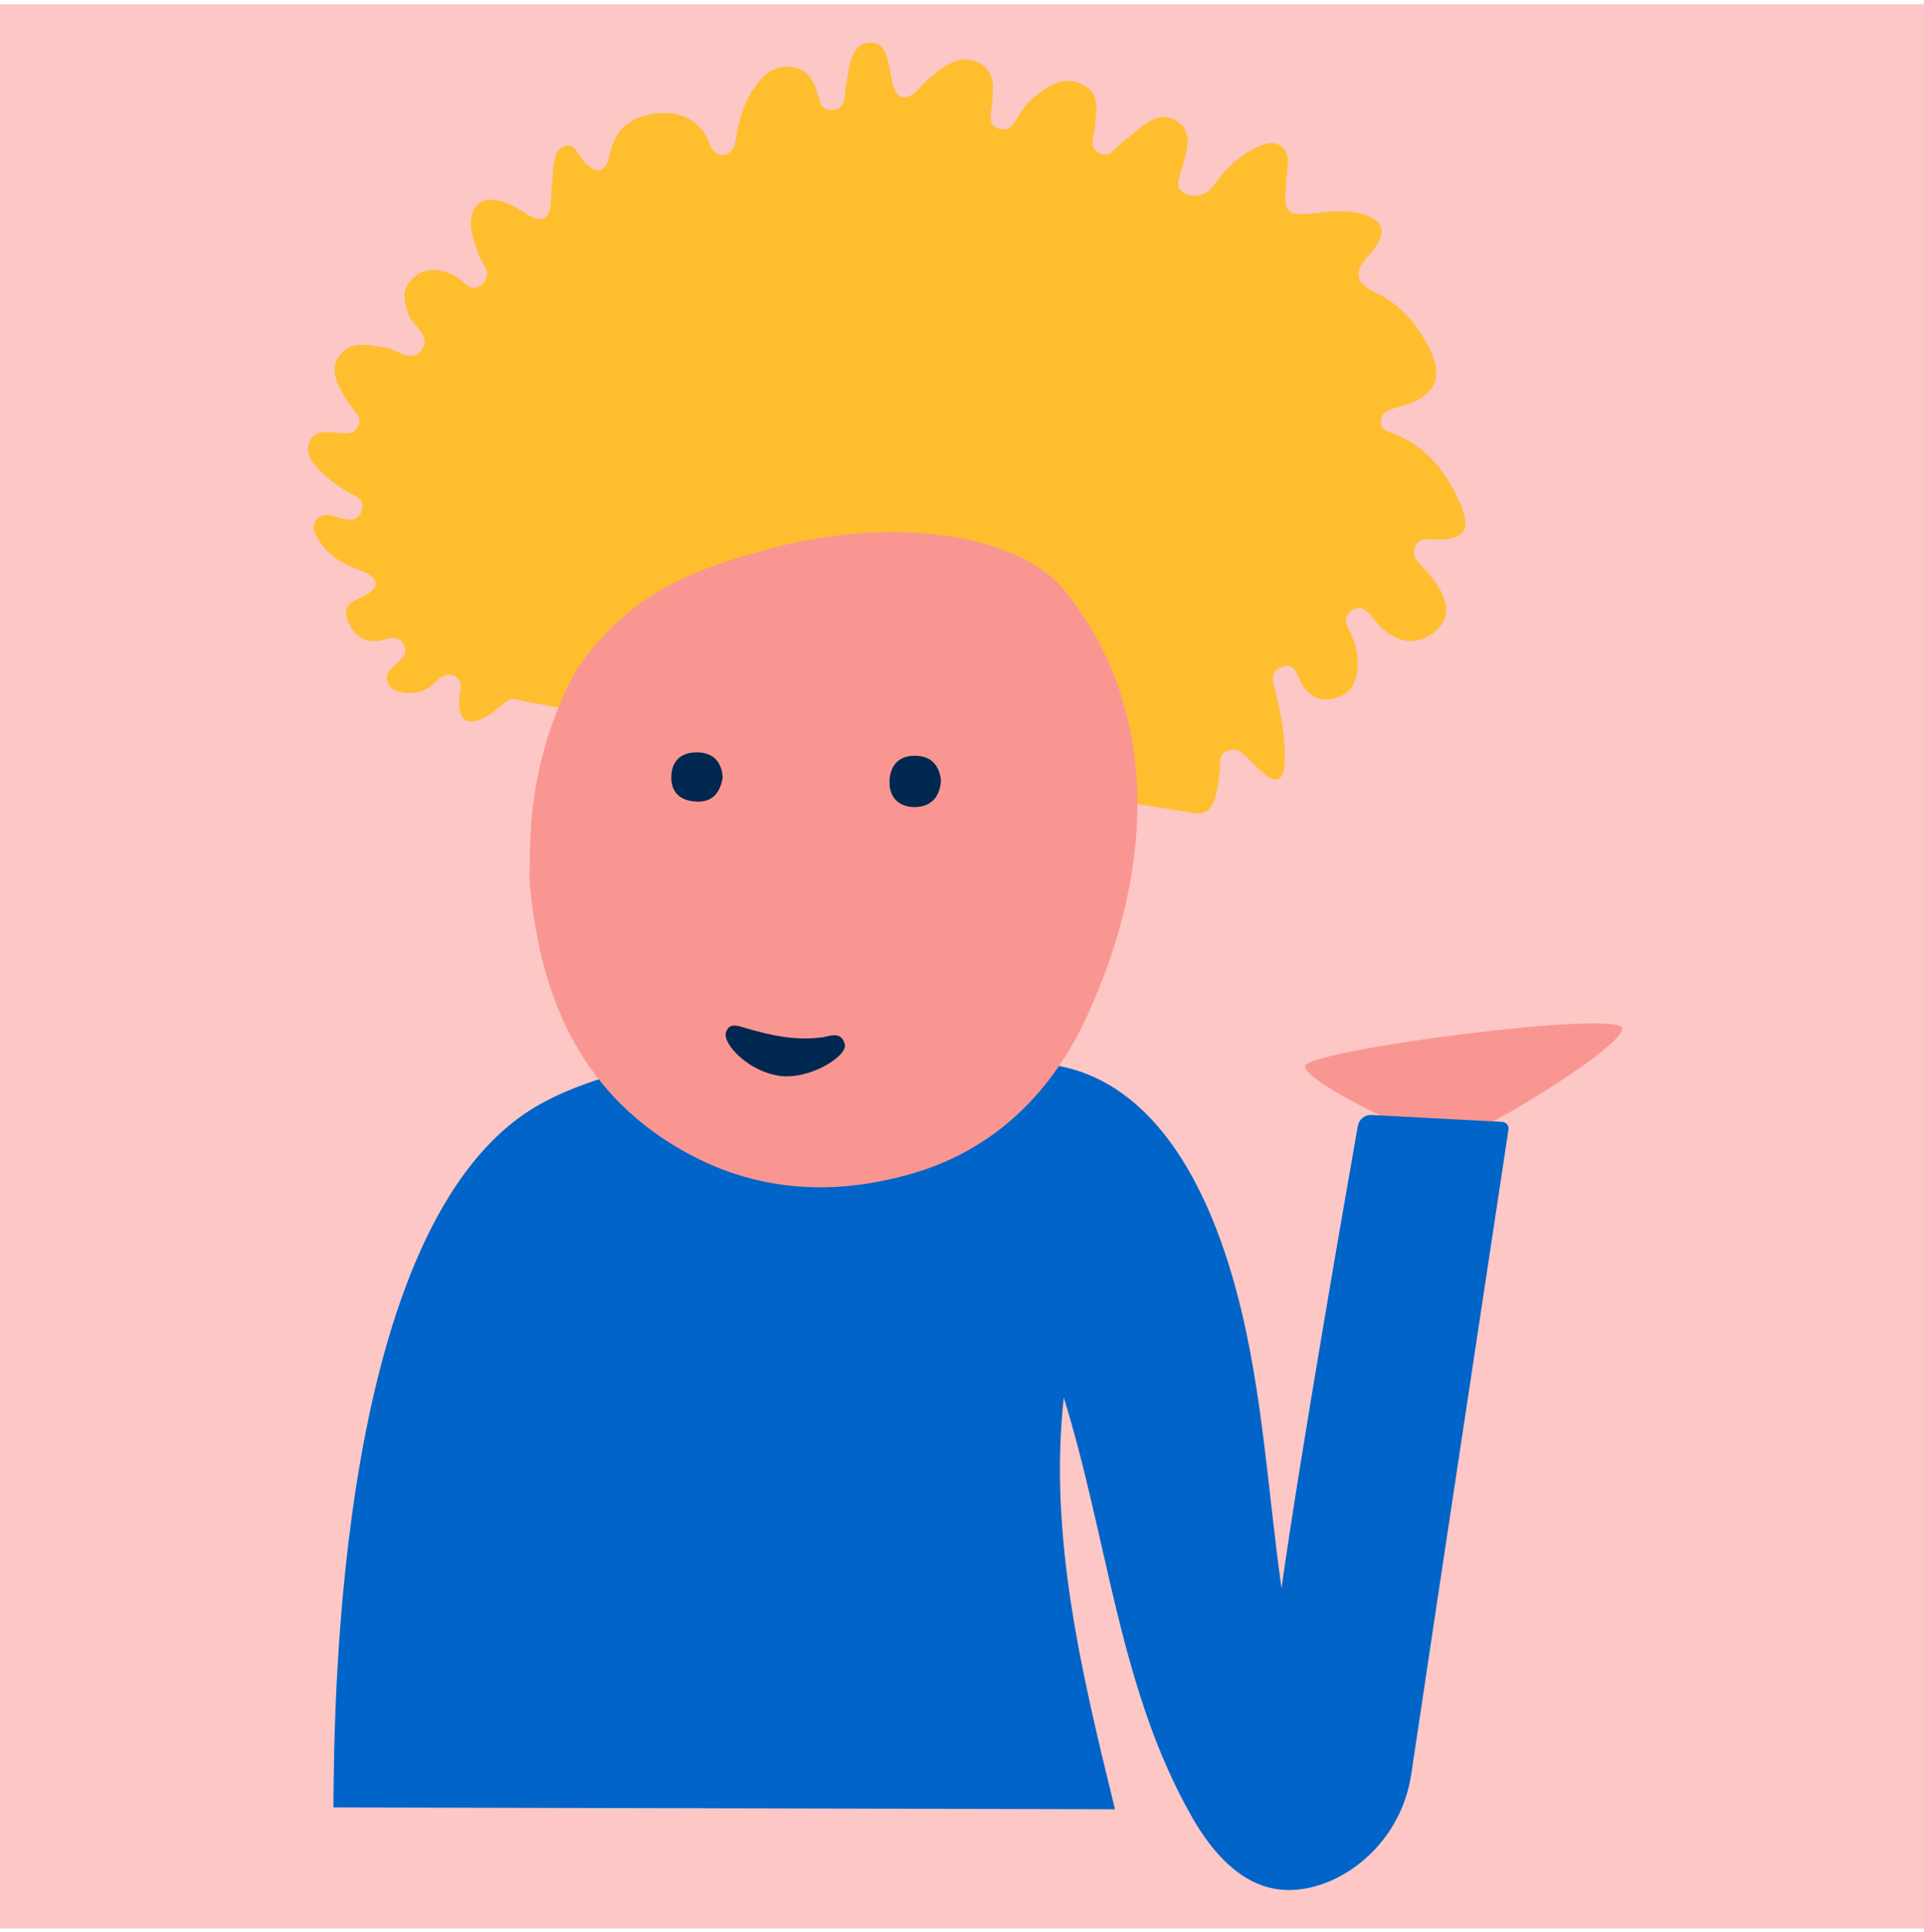 <svg width="250" height="251" viewBox="0 0 250 251" fill="none" xmlns="http://www.w3.org/2000/svg">
<g clip-path="url(#clip0_4143_567)">
<rect width="250" height="250" transform="translate(0 0.547)" fill="#FCC7C5"/>
<path d="M187.928 148.387C186.014 148.358 169.539 140.7 169.574 138.539C169.602 136.4 210.835 131.119 210.8 133.602C210.758 136.281 190.502 148.422 187.928 148.387Z" fill="#FA9691"/>
<path d="M43.322 234.814C43.421 220.352 43.912 159.068 69.56 143.813C82.269 136.26 110.863 133.265 137.711 138.511C148 140.524 155.428 150.238 159.916 165.127C163.949 178.502 164.559 192.396 166.516 206.339C169.02 188.539 175.094 153.885 176.433 146.275C176.588 145.419 177.352 144.809 178.222 144.858L195.223 145.756C195.721 145.798 196.085 146.247 196.008 146.745C191.793 174.673 187.543 202.587 183.37 230.522C181.918 240.264 173.06 246.352 166.123 245.461C161.158 244.823 157.504 240.608 155 236.266C145.44 219.686 143.932 199.831 138.223 181.567C136.231 199.522 140.573 217.512 144.879 235.053" fill="#0064C8"/>
<path d="M186.869 70.122C190.194 70.08 191.155 68.824 189.871 65.759C188.146 61.642 185.593 58.129 181.216 56.396C180.375 56.066 179.344 55.891 179.428 54.72C179.512 53.45 180.55 53.205 181.595 52.924C186.806 51.536 187.886 48.976 185.214 44.298C183.72 41.682 181.707 39.472 178.979 38.147C176.23 36.814 175.606 35.587 177.955 33.048C180.634 30.151 179.8 28.237 175.949 27.584C174.82 27.395 173.628 27.402 172.485 27.528C166.684 28.18 166.684 28.202 167.238 22.443C167.365 21.16 167.61 19.701 166.362 18.937C165.183 18.214 163.9 18.824 162.715 19.442C160.59 20.543 159.075 22.24 157.679 24.12C156.725 25.417 155.371 25.789 153.927 25.109C152.671 24.519 153.134 23.418 153.401 22.415C154.018 20.094 155.336 17.239 152.882 15.717C150.287 14.111 148.232 16.727 146.205 18.186C146.099 18.263 146.015 18.361 145.91 18.432C144.921 19.077 144.311 20.76 142.726 19.827C141.407 19.049 142.165 17.772 142.235 16.664C142.375 14.546 143.189 12.162 140.524 10.92C137.978 9.735 136.07 11.285 134.261 12.716C133.475 13.333 132.872 14.23 132.332 15.093C131.694 16.117 131.104 17.218 129.674 16.678C128.425 16.201 128.706 15.086 128.832 14.034C129.106 11.846 129.449 9.3 127.177 8.164C124.645 6.901 122.527 8.711 120.619 10.289C120.03 10.78 119.595 11.46 118.999 11.944C117.477 13.185 116.523 12.842 115.983 10.906C115.401 8.802 115.59 5.295 112.862 5.562C110.274 5.814 110.365 9.328 109.825 11.664C109.797 11.79 109.818 11.923 109.811 12.049C109.727 13.108 109.615 14.146 108.219 14.28C106.788 14.42 106.55 13.347 106.283 12.358C105.778 10.52 105.021 8.963 102.854 8.704C100.427 8.416 99.003 9.91 97.839 11.671C96.534 13.627 95.973 15.879 95.616 18.186C95.468 19.112 95.013 20.01 94.003 20.136C93.175 20.241 92.544 19.561 92.263 18.824C91.015 15.528 88.497 14.406 85.222 14.757C81.925 15.107 79.835 16.854 79.169 20.255C78.734 22.479 77.535 22.661 75.971 21.097C75.122 20.248 74.715 18.348 73.165 19.056C72.022 19.575 71.945 21.216 71.84 22.506C71.749 23.657 71.636 24.814 71.601 25.964C71.524 28.749 70.29 29.043 68.158 27.654C67.407 27.163 66.622 26.701 65.794 26.371C62.841 25.179 60.885 26.574 61.221 29.688C61.34 30.818 61.831 31.912 62.182 33.006C62.589 34.268 64.132 35.482 62.722 36.842C61.165 38.343 60.246 36.4 59.117 35.839C57.244 34.907 55.421 34.612 53.724 36.085C52.068 37.523 52.454 39.192 53.169 41.008C53.773 42.537 56.34 43.793 54.614 45.665C53.254 47.145 51.528 45.315 49.943 45.139C49.691 45.111 49.438 45.055 49.179 45.013C47.362 44.718 45.462 44.466 44.185 46.114C42.754 47.966 43.778 49.775 44.732 51.48C45.048 52.041 45.455 52.546 45.826 53.065C46.345 53.78 47.089 54.432 46.507 55.456C45.96 56.424 45.048 56.347 44.136 56.249C42.593 56.088 40.798 55.779 40.145 57.574C39.542 59.23 40.945 60.457 41.997 61.551C42.782 62.372 43.806 62.975 44.746 63.648C45.735 64.357 47.545 64.637 47.033 66.278C46.437 68.186 44.802 67.428 43.442 67.078C42.551 66.846 41.618 66.699 41.015 67.646C40.426 68.565 40.973 69.385 41.415 70.143C42.663 72.261 44.669 73.341 46.906 74.141C48.751 74.8 49.789 76.055 47.587 77.269C46.023 78.131 44.297 78.447 45.23 80.712C46.058 82.725 47.538 83.728 49.838 83.118C50.827 82.858 51.963 82.578 52.517 83.826C53.057 85.04 52.132 85.706 51.339 86.379C50.617 86.989 49.95 87.733 50.385 88.694C50.855 89.732 51.949 89.977 53.008 90.026C54.208 90.082 55.302 89.732 56.227 88.939C57.09 88.196 57.897 87.088 59.201 87.922C60.26 88.609 59.748 89.718 59.699 90.735C59.552 93.751 60.737 94.473 63.381 92.993C64.602 92.313 65.99 90.545 66.818 90.812C69.701 91.724 153.295 105.407 155.442 105.667C158.023 105.982 158.219 102.342 158.513 99.944C158.619 99.088 158.282 98.099 159.362 97.587C160.54 97.033 161.312 97.685 162.069 98.428C162.623 98.969 163.142 99.544 163.732 100.042C164.412 100.61 165.176 101.522 166.025 101.192C166.874 100.862 166.895 99.705 166.937 98.793C167.07 95.932 166.432 93.168 165.871 90.398C165.604 89.079 164.629 87.48 166.467 86.688C168.213 85.937 168.529 87.677 169.104 88.736C170.023 90.433 171.411 91.148 173.263 90.749C175.297 90.307 176.237 88.869 176.398 86.87C176.524 85.299 176.195 83.812 175.542 82.374C175.08 81.358 174.294 80.172 175.669 79.309C176.973 78.496 177.738 79.464 178.509 80.418C179.14 81.203 179.877 81.982 180.726 82.494C182.689 83.665 184.737 83.525 186.463 82.052C188.328 80.453 188.181 78.433 187.038 76.462C186.526 75.585 185.859 74.786 185.186 74.021C184.429 73.159 183.314 72.415 183.868 71.076C184.436 69.596 185.733 70.136 186.869 70.122Z" fill="#FFBE2D"/>
<path d="M99.782 71.349C90.938 73.783 82.129 76.532 74.904 86.982C70.802 94.571 68.845 102.7 68.859 111.327C68.859 112.61 68.754 113.908 68.873 115.184C70.282 130.088 75.844 142.649 89.668 150.013C98.954 154.958 108.899 155.351 118.908 152.349C129.498 149.172 136.764 141.709 141.19 132.136C150.013 113.031 150.988 91.941 137.971 76.266C131.946 69.434 115.941 66.903 99.782 71.349Z" fill="#FA9691"/>
<path d="M101.241 139.766C105.182 140.348 110.099 137.199 109.776 135.733C109.425 134.148 108.254 134.435 107.034 134.737C103.534 135.249 100.28 134.562 96.906 133.566C95.826 133.25 94.767 132.822 94.332 134.113C93.848 135.558 97.159 139.162 101.241 139.766Z" fill="#002850"/>
<path d="M122.268 101.43C122.113 103.562 120.984 104.775 118.999 104.845C117.015 104.916 115.633 103.807 115.584 101.766C115.535 99.578 116.685 98.112 119.041 98.189C121.089 98.253 122.092 99.543 122.268 101.43Z" fill="#002850"/>
<path d="M93.912 101.015C93.575 102.958 92.607 104.256 90.468 104.143C88.441 104.038 87.165 102.986 87.228 100.868C87.291 98.785 88.567 97.712 90.615 97.747C92.67 97.789 93.778 98.946 93.912 101.015Z" fill="#002850"/>
</g>
<defs>
<clipPath id="clip0_4143_567">
<rect width="250" height="250" fill="white" transform="translate(0 0.547)"/>
</clipPath>
</defs>
</svg>
